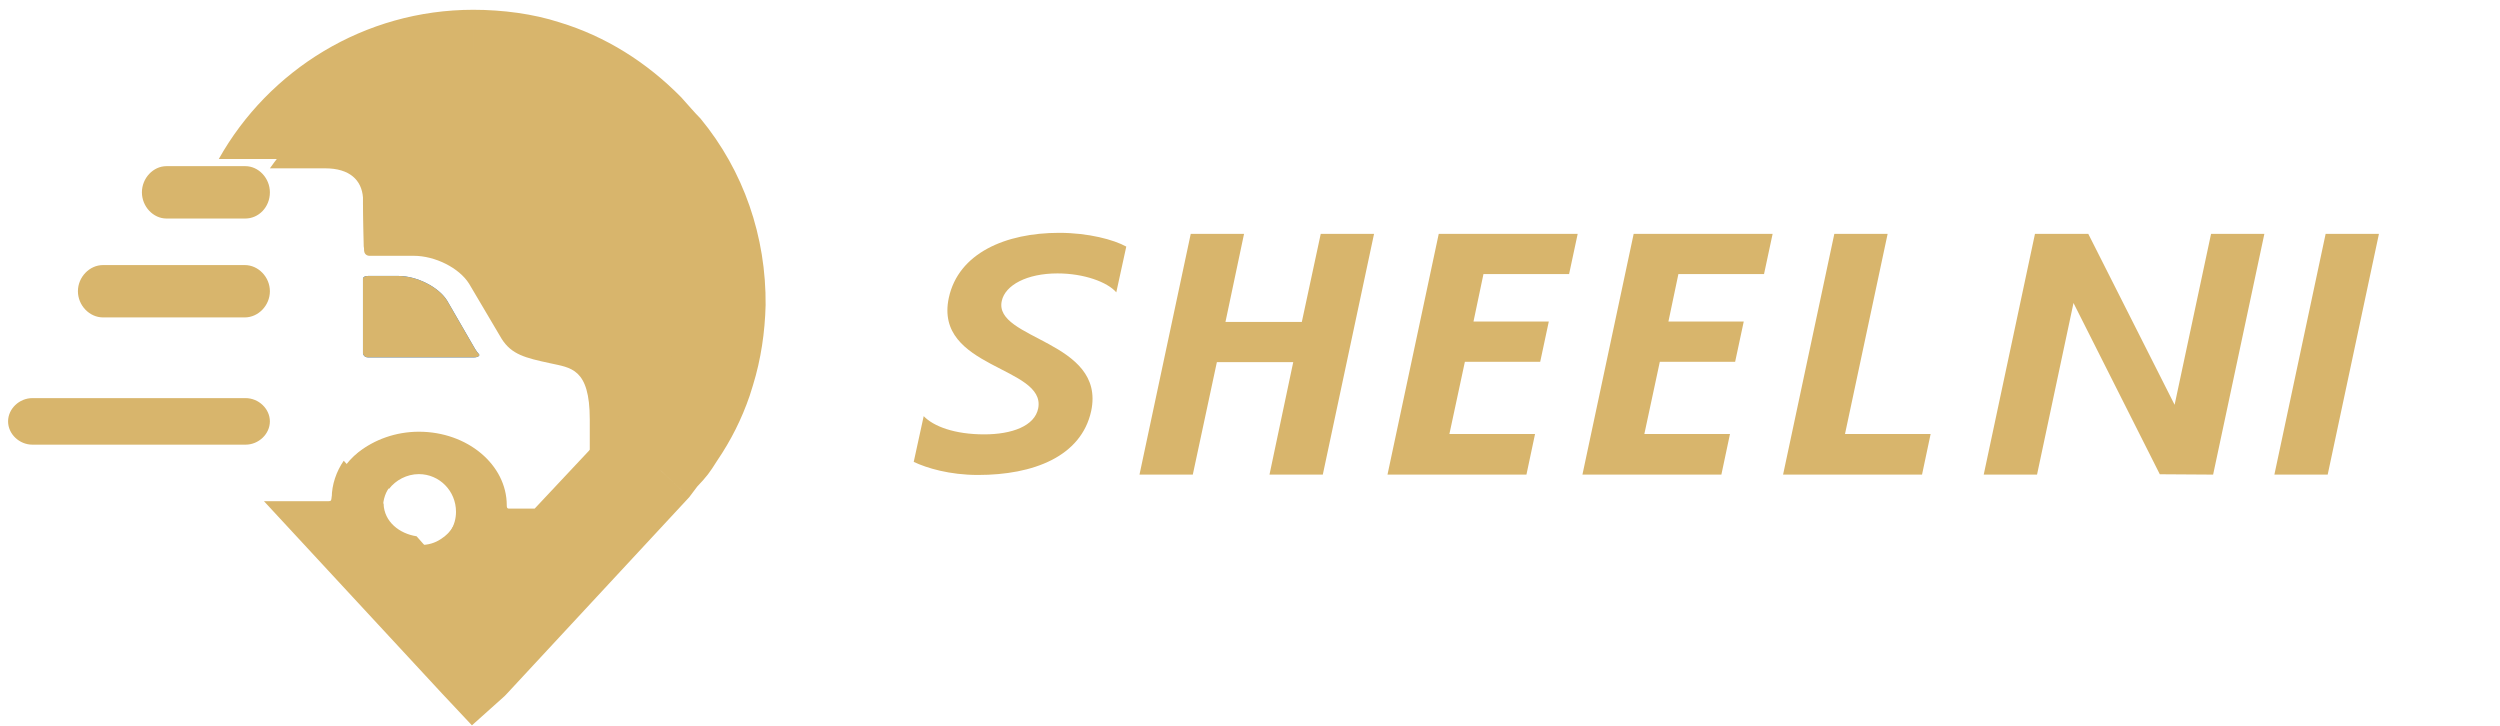 <svg width="186" height="54" viewBox="0 0 186 54" fill="none" xmlns="http://www.w3.org/2000/svg">
<path fill-rule="evenodd" clip-rule="evenodd" d="M27.39 26.591C27.053 26.591 27.005 26.3 27.005 26.3V20.725C27.005 20.725 27.005 20.531 27.39 20.531C27.968 20.531 29.655 20.531 29.655 20.531C31.005 20.531 32.644 21.355 33.27 22.373L35.343 25.96C35.439 26.106 35.535 26.251 35.632 26.348C35.728 26.445 35.584 26.591 35.246 26.591C35.343 26.591 29.414 26.591 27.39 26.591Z" fill="#1274F1"/>
<path fill-rule="evenodd" clip-rule="evenodd" d="M49.682 11.368C49.286 10.875 48.89 10.432 48.445 9.988C46.267 7.77 43.594 6.193 40.722 5.306C38.99 4.763 37.158 4.517 35.327 4.517H35.277C28.991 4.517 23.446 7.743 20.08 12.524H24.192C26.024 12.524 26.906 13.407 27.005 14.688C27.005 14.738 27.005 14.806 27.005 14.905C27.005 14.905 27.06 17.431 27.06 18.318C27.06 18.713 27.505 18.663 27.505 18.663H30.822C32.406 18.663 34.287 19.6 34.98 20.783L37.406 24.874C38.148 26.057 39.188 26.304 41.02 26.698C42.554 27.043 43.99 27.043 43.99 30.888V33.352L39.782 37.838H37.851C37.703 37.838 37.703 37.69 37.703 37.591C37.703 34.585 34.782 32.12 31.169 32.12C29.436 32.12 27.852 32.712 26.664 33.648C26.218 33.993 25.822 34.437 25.525 34.88C24.981 35.669 24.634 36.655 24.634 37.641C24.634 37.739 24.656 38.061 24.408 38.061C24.408 38.061 24.273 38.061 23.976 38.061L33.05 47.647L35.228 49.964L37.406 47.597L48.89 35.275C48.94 35.225 48.94 35.225 48.989 35.176C49.633 34.486 50.177 33.747 50.722 33.007C51.613 31.726 52.257 30.346 52.801 28.916C52.9 28.67 52.95 28.473 53.048 28.226C53.544 26.599 53.791 24.874 53.84 23.149C53.84 18.811 52.405 14.671 49.682 11.368ZM28.495 37.986C28.495 37.936 28.495 37.887 28.495 37.789C28.495 37.148 28.694 36.556 29.09 36.113C29.584 35.423 30.426 35.028 31.317 35.028C32.852 35.028 34.089 36.261 34.089 37.789C34.089 38.774 33.594 39.612 32.802 40.105C32.357 40.401 31.862 40.549 31.268 40.549C31.119 40.549 31.02 40.549 30.872 40.5C29.584 40.401 28.595 39.317 28.495 37.986Z" fill="#d8b56c"/>
<path d="M35.211 0.728L35.261 3.935V4.577L35.211 7.142C36.744 7.142 38.375 7.34 39.759 7.784L40.748 4.873L41.638 1.666C39.66 1.024 37.386 0.728 35.211 0.728ZM35.211 0.728V7.142H35.31L35.211 0.728ZM16.278 11.829H24.187C26.956 8.918 30.91 7.142 35.211 7.142V0.728C27.104 0.728 19.985 5.218 16.278 11.829ZM37.436 47.107L35.261 44.739L30.994 39.899C29.709 39.701 28.587 38.818 28.538 37.486L25.572 34.279C25.028 35.069 24.682 36.055 24.682 37.042C24.682 37.141 24.682 37.289 24.434 37.289C24.434 37.289 24.286 37.289 23.989 37.289H19.639L32.898 51.608L37.633 47.255L37.436 47.107ZM48.904 34.772L46.581 32.602L43.862 35.513L42.429 37.042L35.261 44.788L33.086 47.157L32.937 47.354L35.261 49.525L37.633 51.696L51.277 36.993L48.904 34.772ZM49.226 34.378L46.698 32.473L46.581 32.602L48.855 34.723L51.277 36.993C51.327 36.943 51.821 36.253 51.871 36.203L49.226 34.378ZM50.684 32.503L48.015 30.727C47.619 31.368 47.125 32.009 46.581 32.602L51.871 36.203C52.612 35.414 52.76 35.217 53.354 34.279L50.684 32.503ZM52.711 28.408L49.696 27.372C49.3 28.556 48.707 29.641 48.015 30.727L50.684 32.503L53.354 34.279C54.392 32.749 55.183 31.171 55.776 29.444L52.711 28.408ZM52.958 27.717L49.893 26.779C49.844 26.977 49.794 27.174 49.696 27.372L52.711 28.408L55.776 29.444C55.875 29.148 55.918 28.995 56.023 28.654L52.958 27.717ZM53.749 22.635L50.536 22.585C50.536 24.016 50.289 25.447 49.893 26.779L52.958 27.717L56.023 28.654C56.616 26.73 56.913 24.707 56.962 22.684L53.749 22.635ZM52.118 8.82L49.646 10.843L47.174 12.866C49.399 15.629 50.585 19.033 50.536 22.635L53.749 22.684L56.962 22.734C57.012 17.602 55.331 12.718 52.118 8.82ZM50.684 7.241L48.41 9.412L46.136 11.681C46.482 12.027 46.828 12.471 47.174 12.866L49.691 10.806L52.118 8.82C51.673 8.376 51.178 7.784 50.684 7.241ZM41.638 1.666L40.698 4.725L39.759 7.784C42.132 8.524 44.307 9.856 46.136 11.681L48.41 9.461L50.684 7.241C48.114 4.626 45.049 2.702 41.638 1.666ZM35.261 49.426L32.888 51.597L35.112 53.966L37.535 51.795L35.261 49.426ZM35.261 49.426L37.535 51.795L37.584 51.745L37.633 51.696L35.261 49.426Z" fill="#d8b56c"/>
<path fill-rule="evenodd" clip-rule="evenodd" d="M27.39 26.591C27.053 26.591 27.005 26.3 27.005 26.3V20.725C27.005 20.725 27.005 20.531 27.39 20.531C27.968 20.531 29.655 20.531 29.655 20.531C31.005 20.531 32.644 21.355 33.27 22.373L35.343 25.96C35.439 26.106 35.535 26.251 35.632 26.348C35.728 26.445 35.584 26.591 35.246 26.591C35.343 26.591 29.414 26.591 27.39 26.591Z" fill="#d8b56c"/>
<path fill-rule="evenodd" clip-rule="evenodd" d="M39.555 38.029L35.013 43.039L32.643 40.434C33.384 39.933 33.927 39.081 33.927 38.079C33.927 36.526 32.693 35.274 31.162 35.274C30.273 35.274 29.434 35.725 28.94 36.376L26.57 33.771C27.755 32.819 29.335 32.218 31.063 32.218C34.667 32.218 37.58 34.723 37.58 37.779C37.58 37.879 37.58 38.029 37.728 38.029H39.555Z" fill="#d8b56c"/>
<path fill-rule="evenodd" clip-rule="evenodd" d="M47.777 24.755C47.777 26.086 47.53 27.417 47.086 28.699C46.691 29.882 46.099 30.966 45.359 32.002C45.162 32.297 44.915 32.593 44.668 32.84C44.619 32.889 44.57 32.987 44.471 33.037L43.879 33.678V31.213C43.879 27.368 42.448 27.368 40.919 27.023C39.093 26.628 38.057 26.382 37.317 25.199L34.899 21.107C34.159 19.924 32.362 19.032 30.783 19.032H27.473C27.473 19.032 27.118 19.032 27.087 18.646C27.087 17.808 27.005 15.191 27.005 15.191C27.005 15.142 27.005 15.093 27.005 14.994C29.225 13.121 32.037 12.036 35.146 12.036C38.55 12.036 41.708 13.367 44.126 15.783C45.014 16.67 45.754 17.706 46.346 18.79C47.333 20.614 47.826 22.684 47.777 24.755Z" fill="#d8b56c"/>
<path d="M18.255 16.258H12.383C11.396 16.258 10.558 15.363 10.558 14.31C10.558 13.257 11.396 12.362 12.383 12.362H18.255C19.241 12.362 20.08 13.257 20.08 14.31C20.08 15.415 19.241 16.258 18.255 16.258Z" fill="#d8b56c"/>
<path d="M18.213 23.616H7.664C6.655 23.616 5.797 22.721 5.797 21.668C5.797 20.615 6.655 19.721 7.664 19.721H18.213C19.222 19.721 20.08 20.615 20.08 21.668C20.08 22.721 19.222 23.616 18.213 23.616Z" fill="#d8b56c"/>
<path d="M18.268 33.083H2.412C1.433 33.083 0.601 32.287 0.601 31.351C0.601 30.416 1.433 29.62 2.412 29.62H18.268C19.247 29.62 20.079 30.416 20.079 31.351C20.079 32.287 19.247 33.083 18.268 33.083Z" fill="#d8b56c"/>
<path d="M70.591 22.159C71.308 18.832 74.813 17.323 78.805 17.323C80.98 17.323 82.873 17.834 83.795 18.346L83.052 21.749C82.387 20.982 80.647 20.342 78.677 20.342C76.4 20.342 74.787 21.212 74.532 22.389C73.892 25.28 82.285 25.332 81.185 30.577C80.442 33.98 76.86 35.337 72.766 35.337C70.642 35.337 68.953 34.825 67.981 34.364L68.723 30.961C69.465 31.729 71.026 32.317 73.227 32.317C75.274 32.317 76.988 31.703 77.244 30.372C77.832 27.251 69.465 27.43 70.591 22.159ZM84.778 35.311L88.591 17.399H92.557L91.175 23.95H96.856L98.263 17.399H102.229L98.416 35.311H94.45L96.216 26.944H90.535L88.744 35.311H84.778ZM103.229 35.311L107.042 17.399H117.38L116.74 20.393H110.369L109.627 23.924H115.23L114.591 26.918H108.987L107.835 32.292H114.207L113.567 35.311H103.229ZM117.733 35.311L121.545 17.399H131.883L131.243 20.393H124.872L124.13 23.924H129.734L129.094 26.918H123.49L122.339 32.292H128.71L128.07 35.311H117.733ZM136.474 17.399H140.44L137.267 32.292H143.638L142.999 35.311H132.661L136.474 17.399ZM147.589 35.311L151.402 17.399H155.368L161.791 30.117L164.503 17.399H168.469L164.656 35.311L160.69 35.285L154.268 22.543L151.555 35.311H147.589ZM169.214 35.311L173.027 17.399H176.993L173.18 35.311H169.214Z" fill="#d8b56c"/>
</svg>
